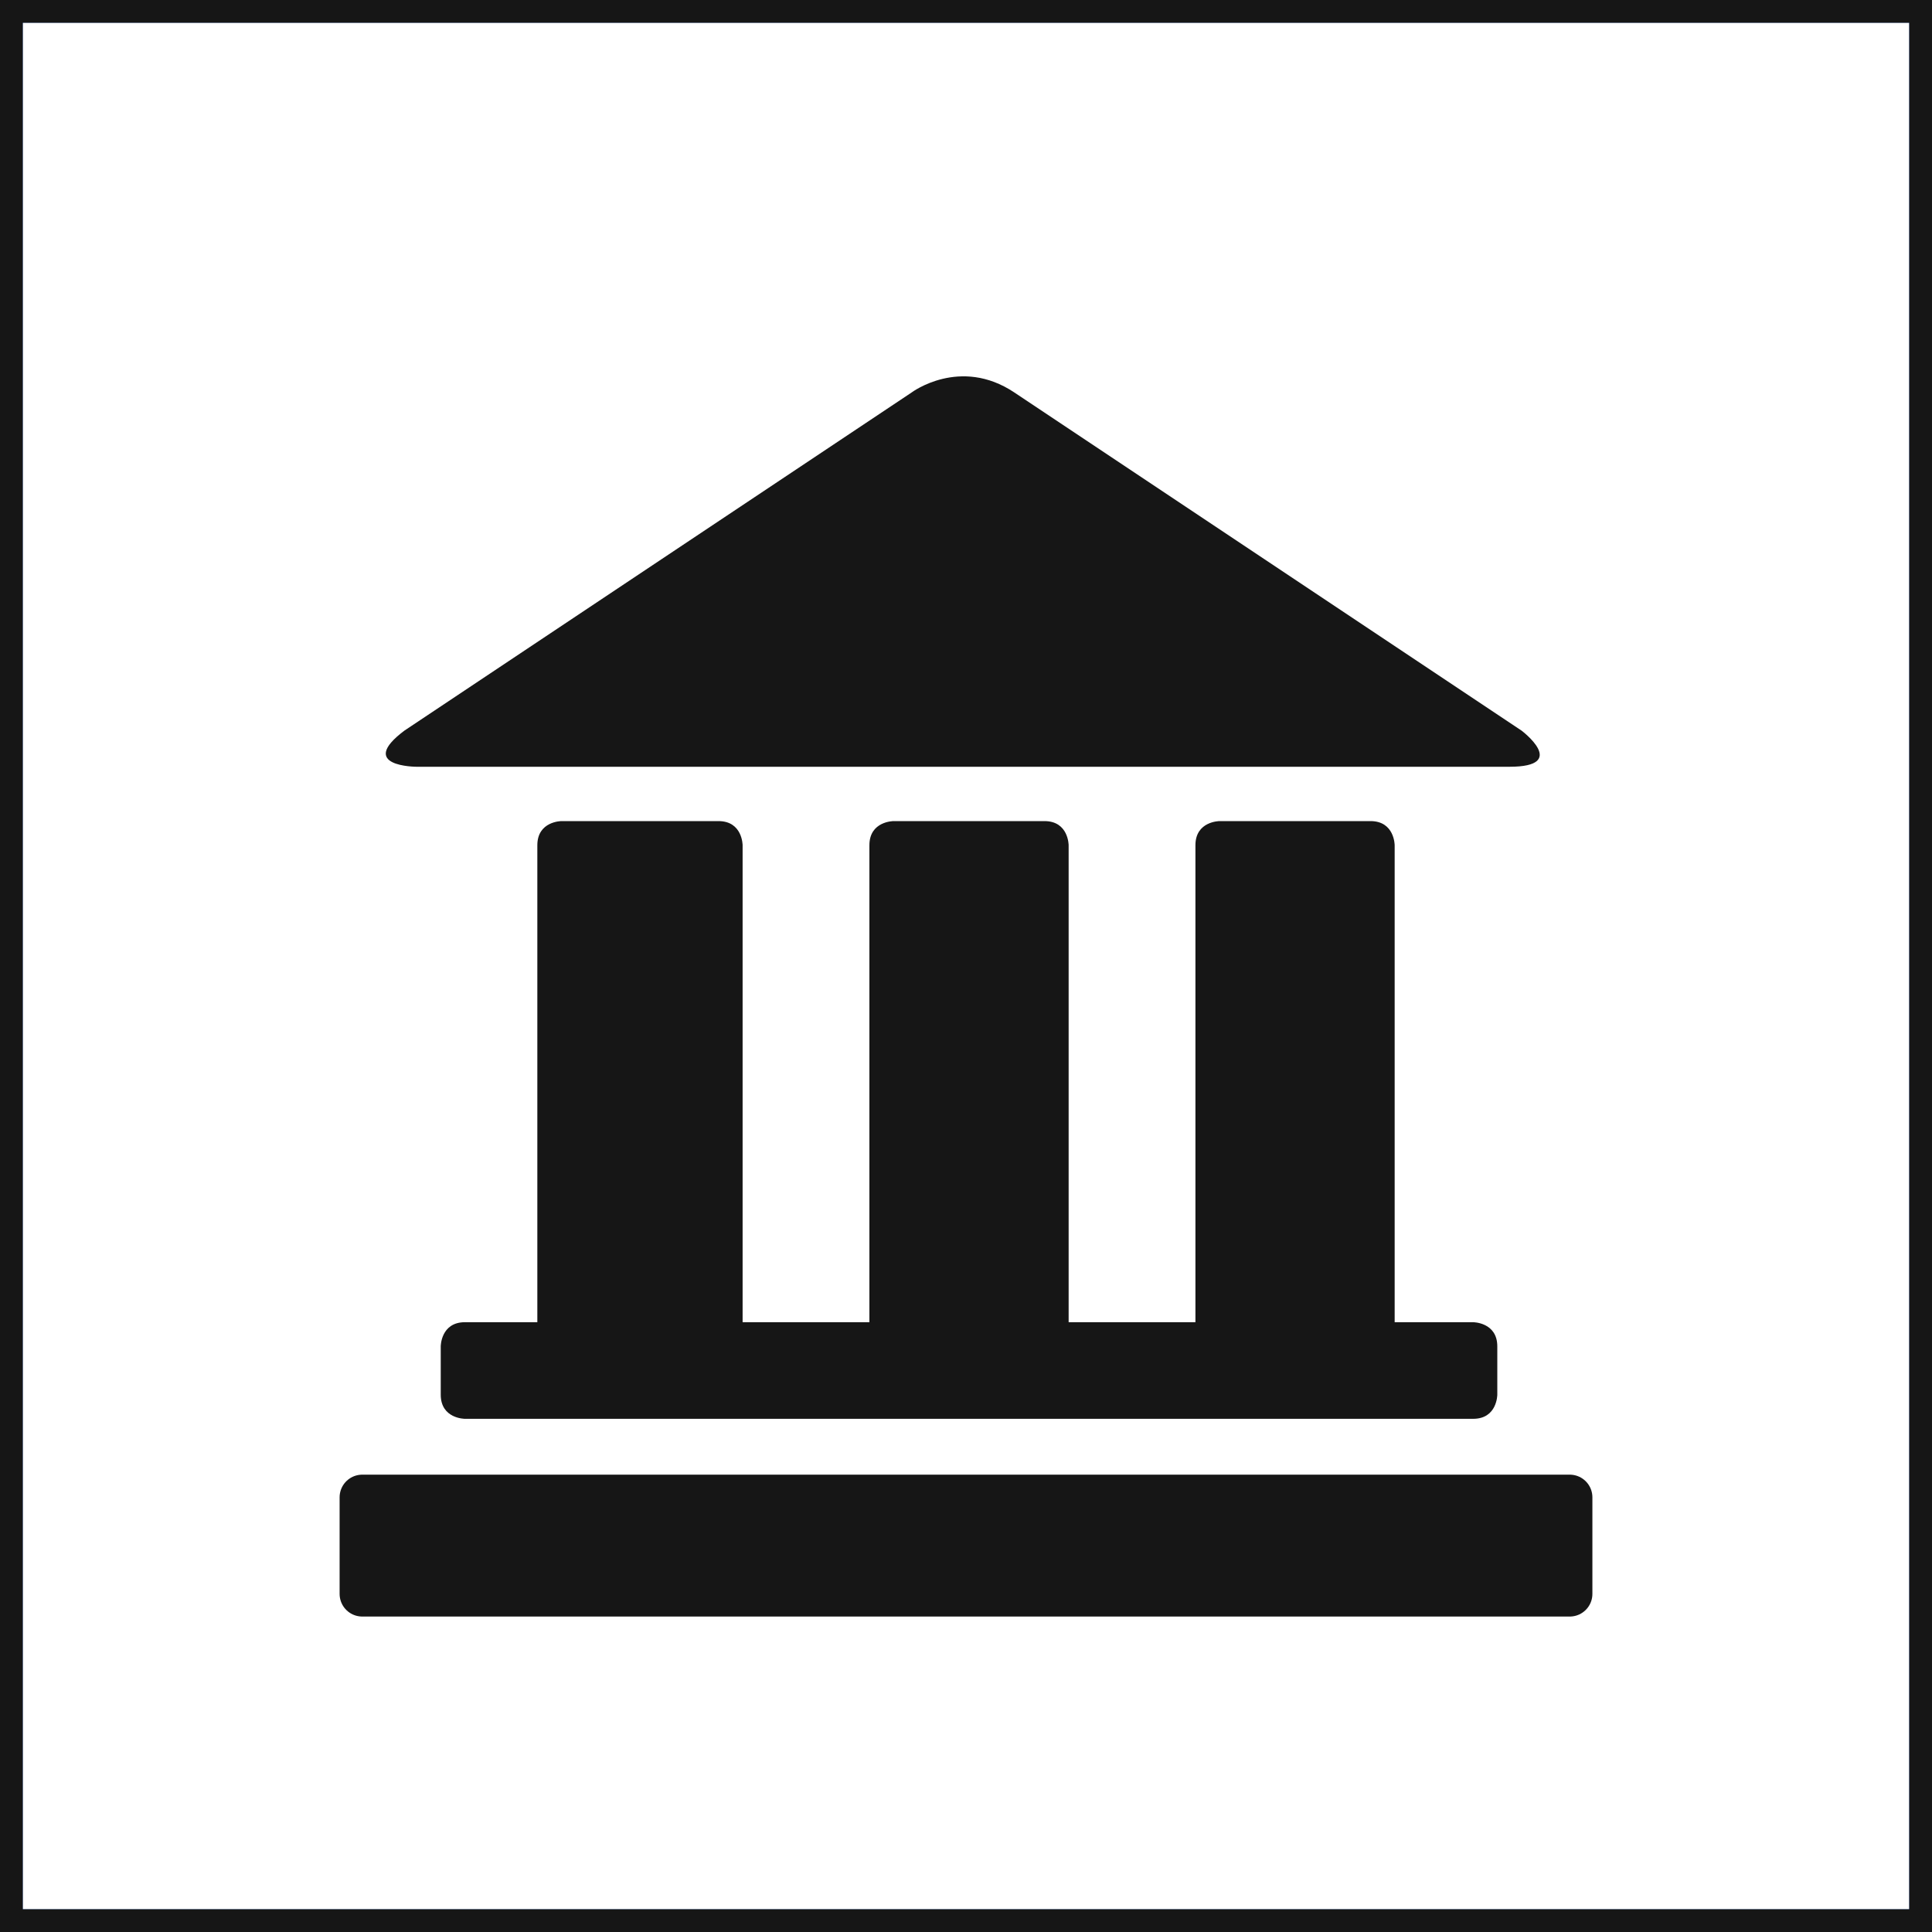 <?xml version="1.0" encoding="utf-8"?>
<!-- Generator: Adobe Illustrator 22.0.1, SVG Export Plug-In . SVG Version: 6.00 Build 0)  -->
<svg version="1.1" id="Layer_1" xmlns="http://www.w3.org/2000/svg" xmlns:xlink="http://www.w3.org/1999/xlink" x="0px" y="0px"
	 width="32px" height="32px" viewBox="0 0 32 32" style="enable-background:new 0 0 32 32;" xml:space="preserve">
<style type="text/css">
	
		.st0{clip-path:url(#SVGID_1_);fill:none;stroke:#0E2F6E;stroke-width:0.75;stroke-linecap:round;stroke-linejoin:round;stroke-miterlimit:10;}
	.st1{fill:#161616;stroke:#161616;stroke-width:0.75;stroke-linecap:round;stroke-linejoin:round;stroke-miterlimit:10;}
	.st2{clip-path:url(#SVGID_2_);fill:#161616;}
	.st3{clip-path:url(#SVGID_3_);fill:#161616;}
</style>
<g>
	<g>
		<g>
			<defs>
				<rect id="SVGID_762_" width="32" height="32"/>
			</defs>
			<clipPath id="SVGID_1_">
				<use xlink:href="#SVGID_762_"  style="overflow:visible;"/>
			</clipPath>
			<rect class="st0" width="32" height="32"/>
			
				<use xlink:href="#SVGID_762_"  style="overflow:visible;fill:none;stroke:#0E2F6E;stroke-width:0.75;stroke-linecap:round;stroke-linejoin:round;stroke-miterlimit:10;"/>
		</g>
	</g>
	<polygon class="st1" points="26,24.8 26,24.8 26,26.4 6,26.4 6,24.8 	"/>
	<g>
		<g>
			<defs>
				<rect id="SVGID_761_" width="32" height="32"/>
			</defs>
			<clipPath id="SVGID_2_">
				<use xlink:href="#SVGID_761_"  style="overflow:visible;"/>
			</clipPath>
			<path class="st2" d="M24.8,23.1v-0.8c0-0.4-0.4-0.4-0.4-0.4h-1.3c0,0,0,0,0-0.1V14c0,0,0-0.4-0.4-0.4h-2.5c0,0-0.4,0-0.4,0.4v7.8
				c0,0,0,0,0,0.1h-2.1c0,0,0,0,0-0.1V14c0,0,0-0.4-0.4-0.4h-2.5c0,0-0.4,0-0.4,0.4v7.8c0,0,0,0,0,0.1h-2.1c0,0,0,0,0-0.1V14
				c0,0,0-0.4-0.4-0.4H9.3c0,0-0.4,0-0.4,0.4v7.8c0,0,0,0,0,0.1H7.7c-0.4,0-0.4,0.4-0.4,0.4v0.8c0,0.4,0.4,0.4,0.4,0.4h16.7
				C24.8,23.5,24.8,23.1,24.8,23.1"/>
		</g>
		<g>
			<defs>
				<rect id="SVGID_760_" width="32" height="32"/>
			</defs>
			<clipPath id="SVGID_3_">
				<use xlink:href="#SVGID_760_"  style="overflow:visible;"/>
			</clipPath>
			<path class="st3" d="M6.9,12.7c0,0-1,0-0.2-0.6l8.4-5.6c0,0,0.8-0.6,1.7,0l8.4,5.6c0,0,0.8,0.6-0.2,0.6H6.9z"/>
			<use xlink:href="#SVGID_760_"  style="overflow:visible;fill:none;stroke:#161616;stroke-width:0.75;stroke-miterlimit:10;"/>
		</g>
	</g>
</g>
</svg>
